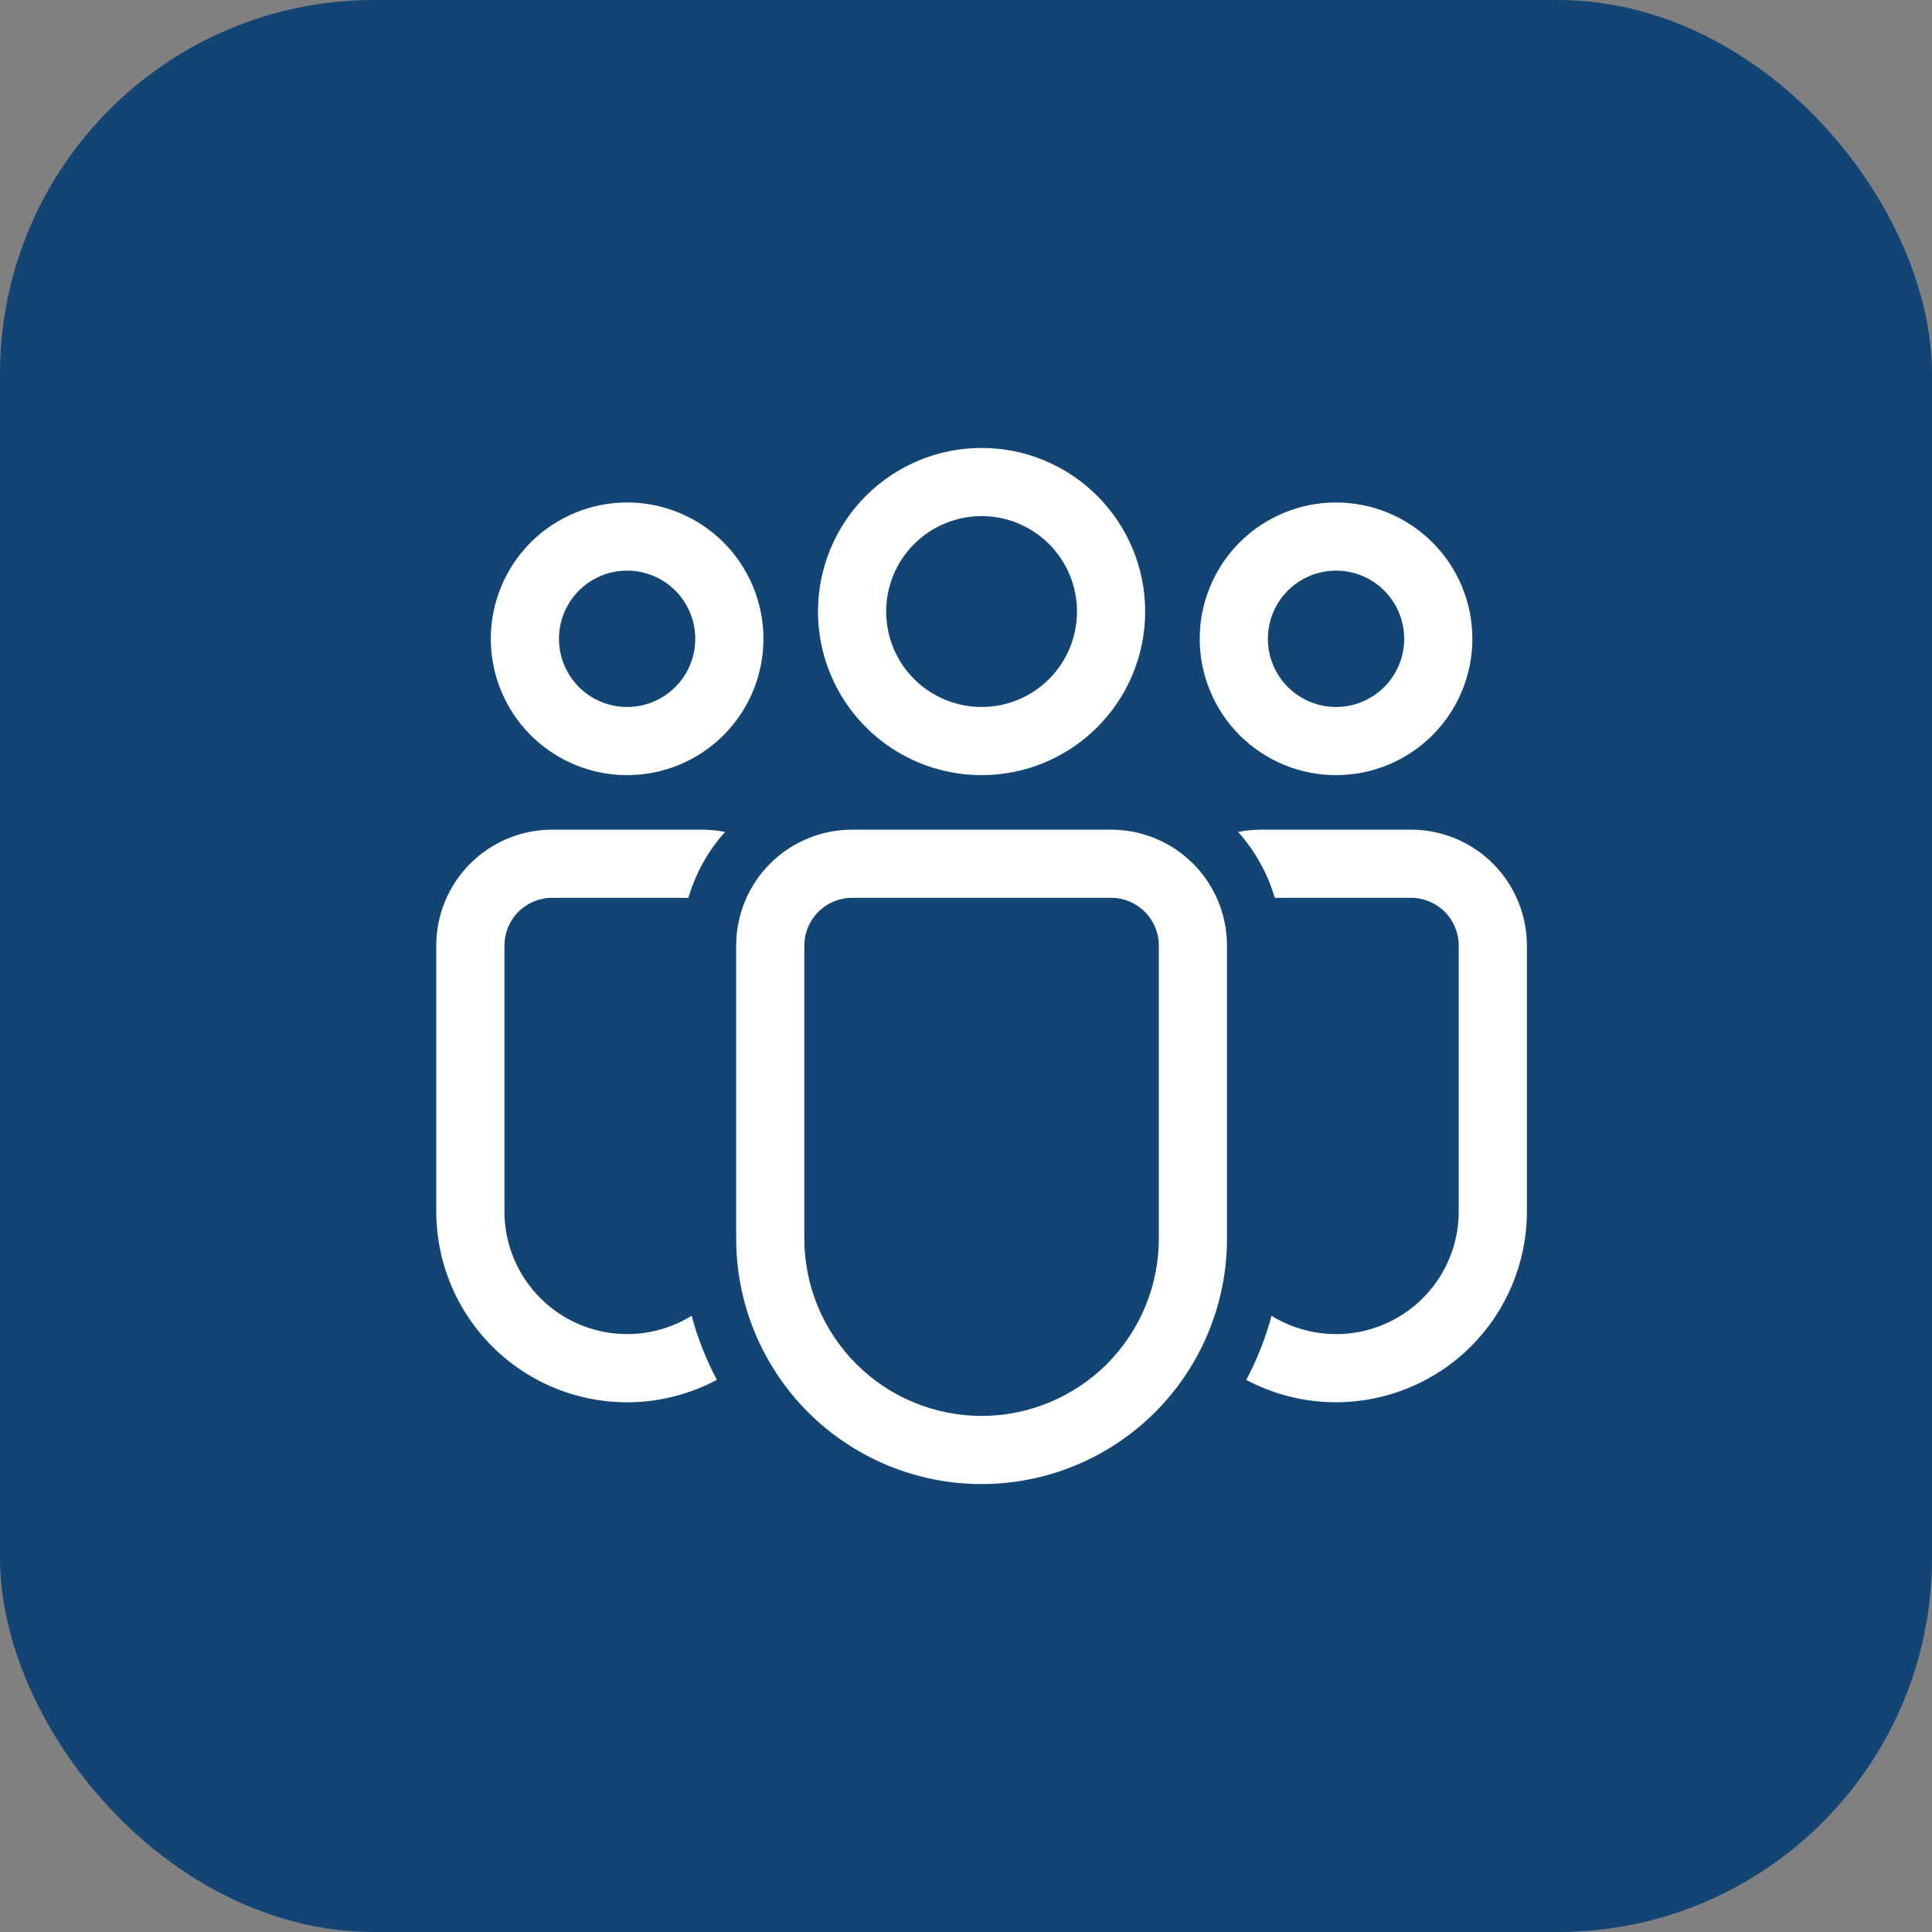 <svg width="62" height="62" viewBox="0 0 62 62" fill="none" xmlns="http://www.w3.org/2000/svg">
<rect x="0" y="0" width="62" height="62" fill="#808080" stroke="none"/>
<rect width="62" height="62" rx="12" fill="#134574"/>
<path d="M31.5 16.562C31.098 16.562 30.7 16.642 30.328 16.796C29.956 16.95 29.619 17.175 29.334 17.459C29.05 17.744 28.825 18.081 28.671 18.453C28.517 18.825 28.438 19.223 28.438 19.625C28.438 20.027 28.517 20.425 28.671 20.797C28.825 21.169 29.05 21.506 29.334 21.791C29.619 22.075 29.956 22.3 30.328 22.454C30.7 22.608 31.098 22.688 31.5 22.688C32.312 22.688 33.091 22.365 33.666 21.791C34.24 21.216 34.562 20.437 34.562 19.625C34.562 18.813 34.24 18.034 33.666 17.459C33.091 16.885 32.312 16.562 31.5 16.562ZM26.25 19.625C26.25 18.233 26.803 16.897 27.788 15.913C28.772 14.928 30.108 14.375 31.5 14.375C32.892 14.375 34.228 14.928 35.212 15.913C36.197 16.897 36.75 18.233 36.75 19.625C36.75 21.017 36.197 22.353 35.212 23.337C34.228 24.322 32.892 24.875 31.5 24.875C30.108 24.875 28.772 24.322 27.788 23.337C26.803 22.353 26.25 21.017 26.25 19.625ZM42.875 18.312C42.295 18.312 41.738 18.543 41.328 18.953C40.918 19.363 40.688 19.92 40.688 20.5C40.688 21.08 40.918 21.637 41.328 22.047C41.738 22.457 42.295 22.688 42.875 22.688C43.455 22.688 44.012 22.457 44.422 22.047C44.832 21.637 45.062 21.08 45.062 20.5C45.062 19.92 44.832 19.363 44.422 18.953C44.012 18.543 43.455 18.312 42.875 18.312ZM38.5 20.5C38.5 19.34 38.961 18.227 39.781 17.406C40.602 16.586 41.715 16.125 42.875 16.125C44.035 16.125 45.148 16.586 45.969 17.406C46.789 18.227 47.25 19.34 47.25 20.5C47.25 21.66 46.789 22.773 45.969 23.594C45.148 24.414 44.035 24.875 42.875 24.875C41.715 24.875 40.602 24.414 39.781 23.594C38.961 22.773 38.5 21.66 38.5 20.5ZM17.938 20.5C17.938 19.92 18.168 19.363 18.578 18.953C18.988 18.543 19.545 18.312 20.125 18.312C20.705 18.312 21.262 18.543 21.672 18.953C22.082 19.363 22.312 19.92 22.312 20.5C22.312 21.08 22.082 21.637 21.672 22.047C21.262 22.457 20.705 22.688 20.125 22.688C19.545 22.688 18.988 22.457 18.578 22.047C18.168 21.637 17.938 21.08 17.938 20.5ZM20.125 16.125C18.965 16.125 17.852 16.586 17.031 17.406C16.211 18.227 15.75 19.34 15.75 20.5C15.75 21.66 16.211 22.773 17.031 23.594C17.852 24.414 18.965 24.875 20.125 24.875C21.285 24.875 22.398 24.414 23.219 23.594C24.039 22.773 24.5 21.66 24.5 20.5C24.5 19.34 24.039 18.227 23.219 17.406C22.398 16.586 21.285 16.125 20.125 16.125ZM23.625 30.344C23.625 29.358 24.017 28.412 24.714 27.714C25.412 27.017 26.358 26.625 27.344 26.625H35.656C36.642 26.625 37.588 27.017 38.286 27.714C38.983 28.412 39.375 29.358 39.375 30.344V39.75C39.375 41.839 38.545 43.842 37.069 45.319C35.592 46.795 33.589 47.625 31.5 47.625C29.411 47.625 27.408 46.795 25.931 45.319C24.455 43.842 23.625 41.839 23.625 39.75V30.344ZM31.5 45.438C33.008 45.438 34.455 44.838 35.522 43.772C36.588 42.705 37.188 41.258 37.188 39.75V30.344C37.188 29.938 37.026 29.548 36.739 29.261C36.452 28.974 36.062 28.812 35.656 28.812H27.344C26.938 28.812 26.548 28.974 26.261 29.261C25.974 29.548 25.812 29.938 25.812 30.344V39.75C25.812 41.258 26.412 42.705 27.478 43.772C28.545 44.838 29.992 45.438 31.5 45.438ZM20.125 42.812C20.857 42.813 21.574 42.609 22.196 42.224C22.388 42.947 22.662 43.636 23.006 44.281C22.073 44.778 21.027 45.026 19.969 44.999C18.912 44.972 17.88 44.672 16.973 44.127C16.066 43.583 15.316 42.813 14.795 41.893C14.274 40.972 14 39.933 14 38.875V30.345C14 29.856 14.096 29.372 14.283 28.921C14.47 28.47 14.744 28.06 15.089 27.715C15.434 27.369 15.844 27.095 16.295 26.908C16.747 26.721 17.23 26.625 17.719 26.625H22.531C22.784 26.626 23.029 26.65 23.267 26.698C22.722 27.306 22.321 28.029 22.092 28.812H17.719C17.313 28.812 16.923 28.974 16.636 29.261C16.349 29.548 16.188 29.938 16.188 30.344V38.875C16.188 39.919 16.602 40.921 17.341 41.659C18.079 42.398 19.081 42.812 20.125 42.812ZM42.875 45C41.87 45.001 40.881 44.754 39.994 44.282C40.338 43.636 40.612 42.947 40.804 42.224C41.4 42.593 42.085 42.796 42.786 42.812C43.487 42.828 44.18 42.656 44.792 42.315C45.405 41.974 45.915 41.474 46.27 40.87C46.625 40.265 46.813 39.576 46.812 38.875V30.344C46.812 29.938 46.651 29.548 46.364 29.261C46.077 28.974 45.687 28.812 45.281 28.812H40.908C40.679 28.029 40.277 27.306 39.732 26.698C39.971 26.65 40.217 26.626 40.469 26.625H45.281C46.267 26.625 47.213 27.017 47.911 27.714C48.608 28.412 49 29.358 49 30.344V38.875C49 40.499 48.355 42.057 47.206 43.206C46.057 44.355 44.499 45 42.875 45Z" fill="white"/>
</svg>
